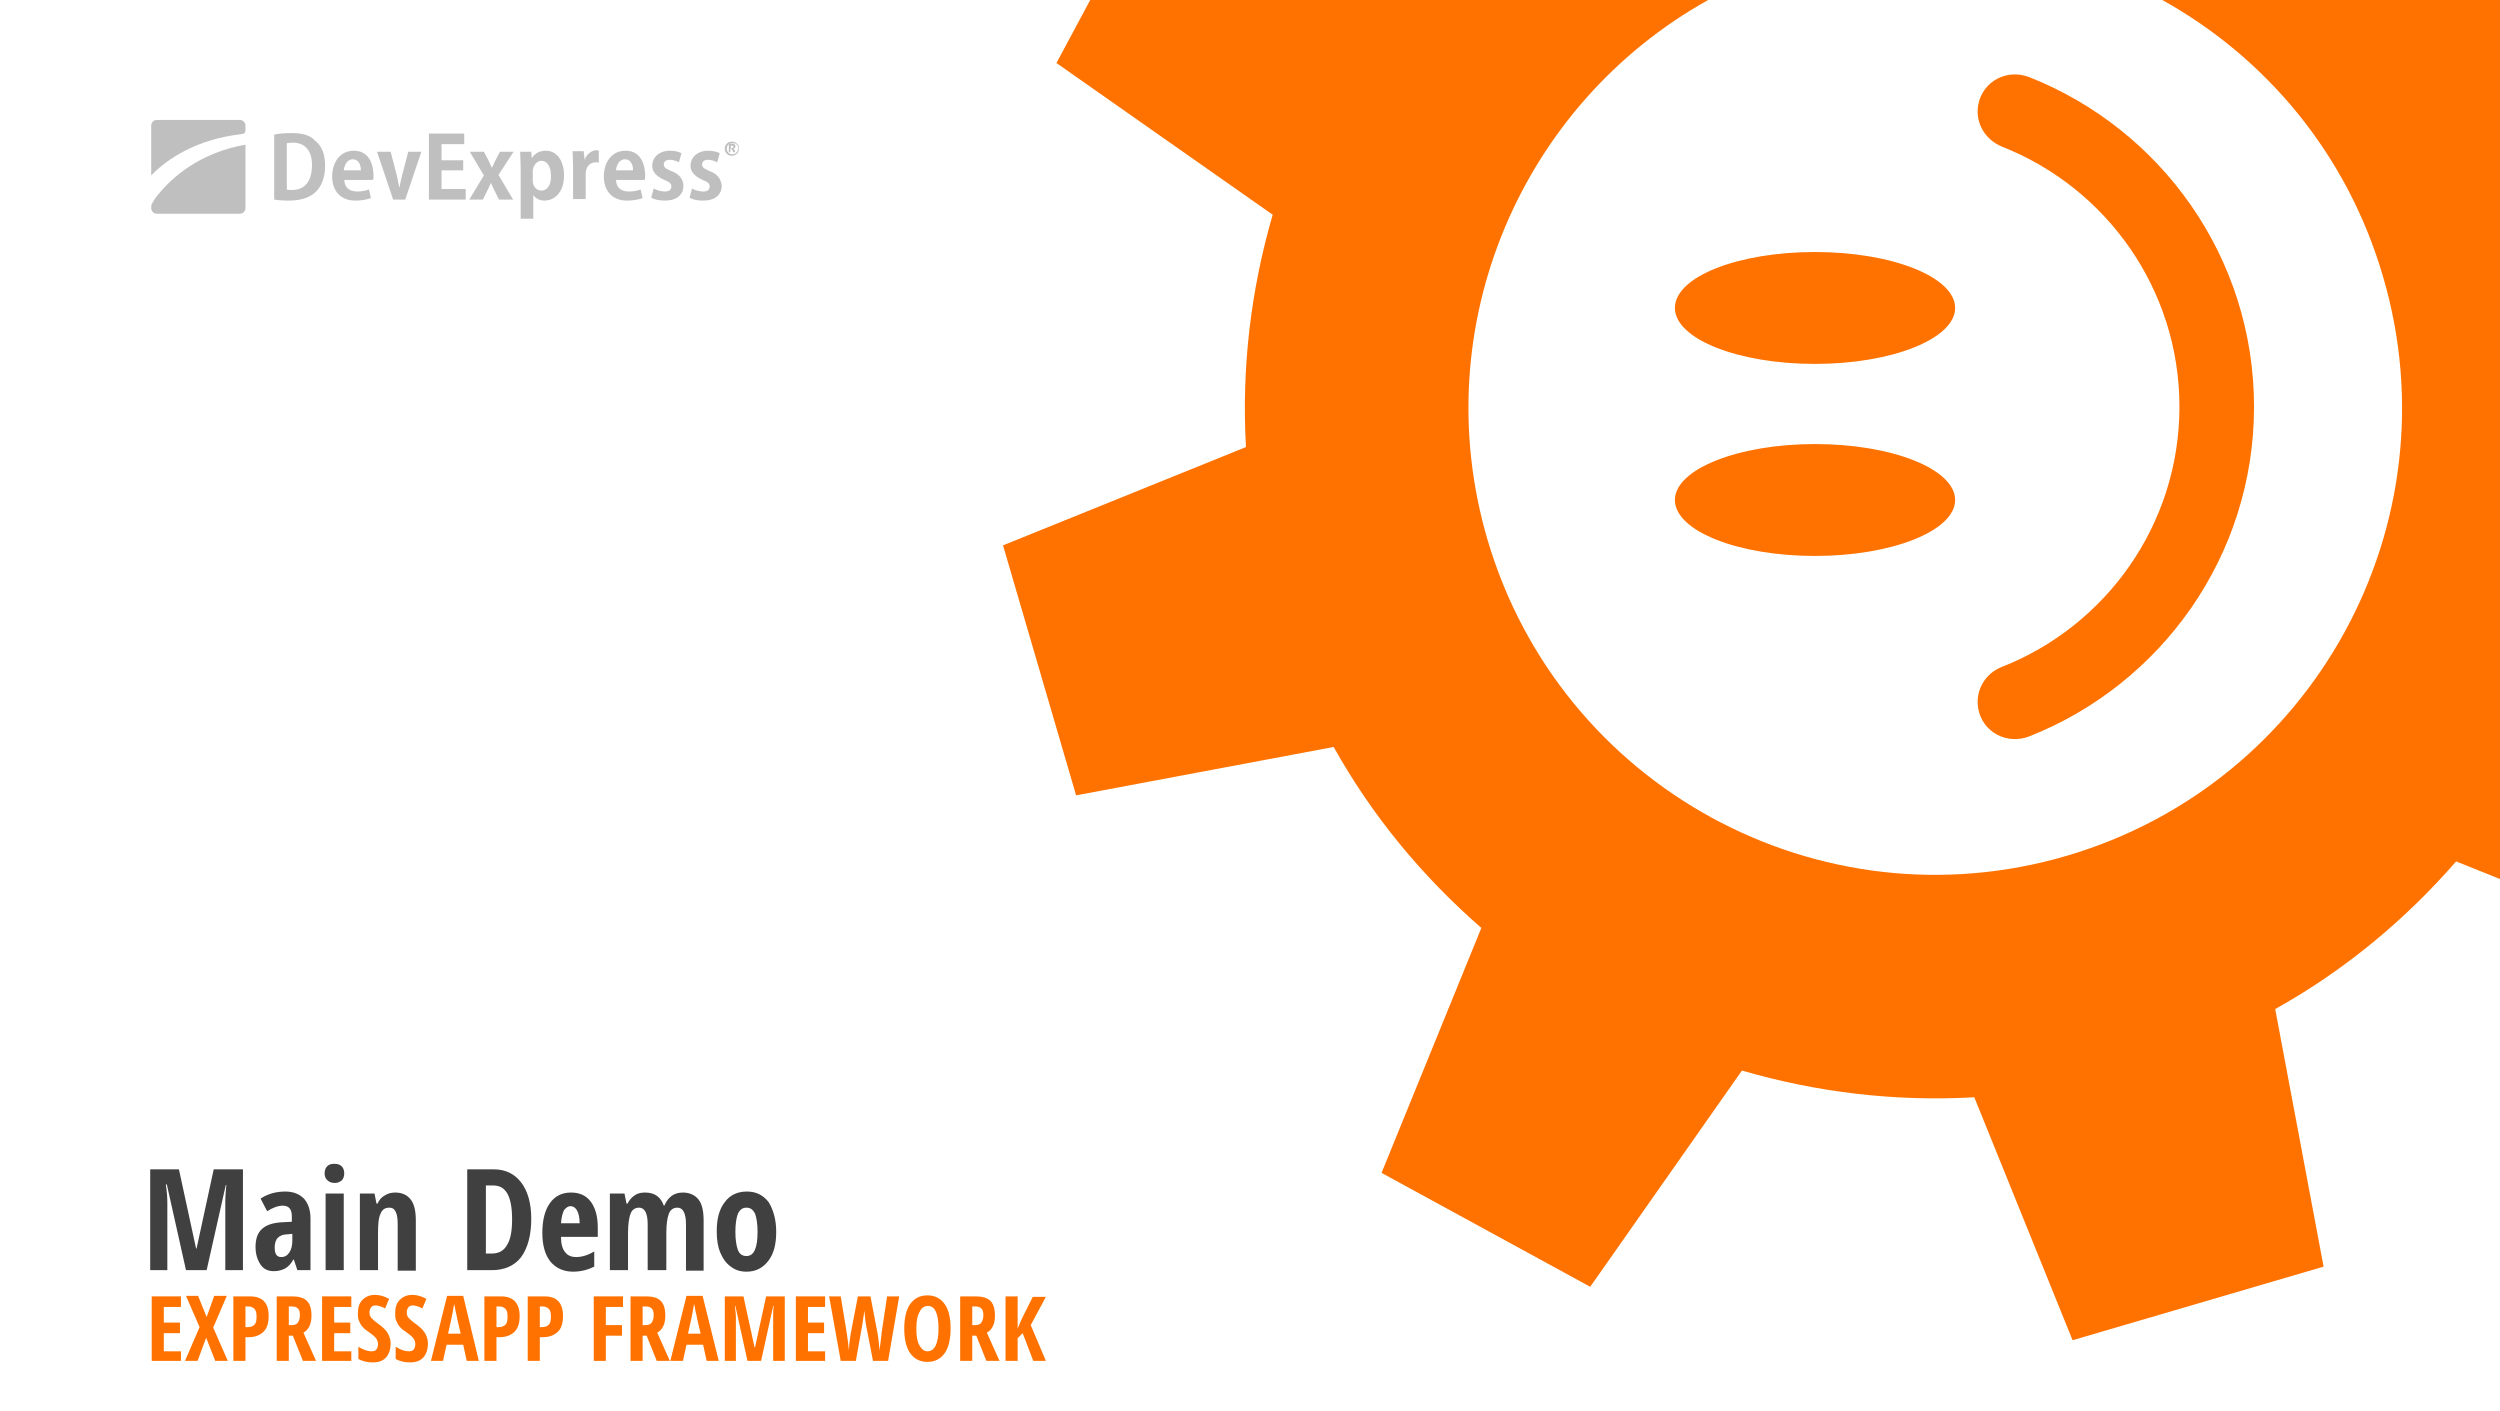 <?xml version="1.0" encoding="utf-8"?>
<!-- Generator: Adobe Illustrator 23.0.1, SVG Export Plug-In . SVG Version: 6.00 Build 0)  -->
<svg version="1.1" xmlns="http://www.w3.org/2000/svg" xmlns:xlink="http://www.w3.org/1999/xlink" x="0px" y="0px"
	 viewBox="0 0 496 280" style="enable-background:new 0 0 496 280;" xml:space="preserve">
<style type="text/css">
	.st0{fill:#FF7200;}
	.st1{fill:#BFBFBF;}
	.st2{fill:#404040;}
</style>
<g id="Layer_1">
</g>
<g id="Layer_2">
	<path class="st0" d="M496,174.4l-8.7-3.5c-10.1,11.6-22.1,21.6-35.9,29.3l9.6,51.1l-49.8,14.6l-19.5-48.2
		c-15.8,0.9-31.3-1-46.1-5.3l-30.1,42.9l-41.4-22.6l19.8-48.6c-11.6-10.1-21.6-22.1-29.3-35.9l-51.1,9.6L199,108.2l48.2-19.5
		c-0.9-15.8,1-31.3,5.3-46.1l-42.9-30.1L216.3,0h122.6c-37,20.6-56.2,64.7-43.8,107c14.4,49.1,65.9,77.2,114.9,62.8
		c49.1-14.4,77.2-65.9,62.8-114.9C465.7,30.5,449.5,11.4,429,0h67V174.4z M332.3,61.1c0,6.1,12.4,11.1,27.8,11.1
		c15.3,0,27.8-5,27.8-11.1S375.5,50,360.1,50C344.8,50,332.3,54.9,332.3,61.1z M332.3,99.2c0,6.1,12.4,11.1,27.8,11.1
		c15.3,0,27.8-5,27.8-11.1c0-6.1-12.4-11.1-27.8-11.1C344.8,88.1,332.3,93.1,332.3,99.2z M392.5,20.7c-0.7,3.6,1.3,7,4.7,8.4
		c20.6,8.1,35.2,28.2,35.2,51.6s-14.6,43.5-35.2,51.6c-3.4,1.3-5.4,4.8-4.7,8.4l0,0c0.9,4.6,5.7,7.1,10.1,5.4
		c26.1-10.3,44.6-35.7,44.6-65.4s-18.5-55.1-44.6-65.4C398.2,13.6,393.4,16.1,392.5,20.7L392.5,20.7z"/>
	<g>
		<g>
			<path class="st1" d="M57.8,26.4c-1.3,0-2.5,0.1-3.4,0.3v12.9c0.7,0.1,1.6,0.2,2.8,0.2c2.3,0,4.1-0.5,5.3-1.6c1-0.9,2-2.5,2-5.3
				c0-2.4-0.7-4-2-5C61.5,26.8,60,26.4,57.8,26.4z M57.9,37.7c-0.3,0-0.7,0-1-0.1v-9.2c0.3,0,0.7-0.1,1.2-0.1c2.3,0,3.8,1.5,3.8,4.4
				C61.9,36.2,60.3,37.7,57.9,37.7z"/>
			<path class="st1" d="M70.2,29.9c-2.8,0-4.3,2.4-4.3,5.1c0,2.9,1.7,4.8,4.6,4.8c1.2,0,2.3-0.2,3.1-0.5l-0.4-1.7
				c-0.6,0.2-1.4,0.4-2.3,0.4c-1.4,0-2.5-0.6-2.6-2.3h5.7c0.1-0.3,0.1-0.6,0.1-1C74,31.5,72.5,29.9,70.2,29.9z M68.2,33.8
				c0.1-0.9,0.6-2.2,1.8-2.2c1.2,0,1.6,1.2,1.6,2.2H68.2z"/>
			<path class="st1" d="M81,30.1l-1.2,4.6c-0.2,0.8-0.4,1.6-0.5,2.4h-0.1c-0.2-0.8-0.3-1.6-0.5-2.4l-1.2-4.6h-2.7l3.2,9.5h2.4
				l3.2-9.5H81z"/>
			<path class="st1" d="M31.3,38.7c-0.5,0.6-0.8,1.1-1.1,1.6C30.1,40.4,30,40.8,30,41v0.3c0,0.6,0.5,1.1,1.1,1.1h16.5
				c0.6,0,1.1-0.5,1.1-1.1V28.7C39.6,30.3,34.1,35.2,31.3,38.7z"/>
		</g>
		<g>
			<polygon class="st1" points="87.6,33.8 91.9,33.8 91.9,31.8 87.6,31.8 87.6,28.6 92.1,28.6 92.1,26.5 85.1,26.5 85.1,39.6 
				92.4,39.6 92.4,37.5 87.6,37.5 			"/>
			<path class="st1" d="M101.9,30.1h-2.7l-0.9,1.7c-0.2,0.5-0.5,1-0.7,1.5h0c-0.2-0.5-0.5-1-0.7-1.5L96,30.1h-2.8l2.8,4.7l-2.9,4.8
				h2.7l0.9-1.8c0.2-0.5,0.5-1,0.7-1.5h0c0.2,0.5,0.5,1,0.7,1.5l0.9,1.8h2.8l-2.9-4.9L101.9,30.1z"/>
			<path class="st1" d="M108.3,29.9c-1.2,0-2.2,0.5-2.8,1.5h0l-0.1-1.3h-2.2c0,0.9,0.1,1.9,0.1,3.1v10.2h2.5v-4.7h0
				c0.4,0.6,1.2,1.1,2.2,1.1c1.9,0,3.9-1.5,3.9-5C111.9,31.8,110.4,29.9,108.3,29.9z M107.4,37.8c-0.9,0-1.7-0.7-1.7-2V34
				c0-1.1,0.8-2.1,1.7-2.1c1.2,0,1.9,1.2,1.9,2.9C109.4,36.5,108.7,37.8,107.4,37.8z"/>
			<path class="st1" d="M116,31.7L116,31.7l-0.2-1.7h-2.2c0,0.9,0.1,1.8,0.1,3v6.5h2.5v-4.9c0-1.6,0.9-2.4,2-2.4
				c0.3,0,0.5,0,0.6,0.1v-2.4c-0.2,0-0.3-0.1-0.6-0.1C117.4,29.9,116.4,30.5,116,31.7z"/>
			<path class="st1" d="M124.1,29.9c-2.8,0-4.3,2.4-4.3,5.1c0,2.9,1.7,4.8,4.6,4.8c1.2,0,2.3-0.2,3.1-0.5l-0.4-1.7
				c-0.6,0.2-1.4,0.4-2.3,0.4c-1.4,0-2.5-0.6-2.6-2.3h5.7c0.1-0.3,0.1-0.6,0.1-1C127.9,31.5,126.4,29.9,124.1,29.9z M122.2,33.8
				c0.1-0.9,0.6-2.2,1.8-2.2c1.2,0,1.6,1.2,1.6,2.2H122.2z"/>
			<path class="st1" d="M133.1,33.9c-1.1-0.5-1.4-0.7-1.4-1.3c0-0.5,0.4-0.9,1.2-0.9c0.7,0,1.4,0.3,1.8,0.5l0.5-1.8
				c-0.5-0.3-1.4-0.5-2.3-0.5c-2.1,0-3.5,1.3-3.5,3c0,1,0.6,2,2.4,2.8c1,0.4,1.4,0.7,1.4,1.3c0,0.6-0.4,1-1.3,1
				c-0.8,0-1.7-0.3-2.2-0.6l-0.5,1.8c0.6,0.4,1.6,0.6,2.7,0.6c2.4,0,3.7-1.2,3.7-3C135.5,35.4,134.7,34.5,133.1,33.9z"/>
			<path class="st1" d="M140.7,33.9c-1.1-0.5-1.4-0.7-1.4-1.3c0-0.5,0.4-0.9,1.2-0.9c0.7,0,1.4,0.3,1.8,0.5l0.5-1.8
				c-0.5-0.3-1.4-0.5-2.3-0.5c-2.1,0-3.5,1.3-3.5,3c0,1,0.6,2,2.4,2.8c1,0.4,1.4,0.7,1.4,1.3c0,0.6-0.4,1-1.3,1
				c-0.8,0-1.7-0.3-2.2-0.6l-0.5,1.8c0.6,0.4,1.6,0.6,2.7,0.6c2.4,0,3.7-1.2,3.7-3C143,35.4,142.3,34.5,140.7,33.9z"/>
			<path class="st1" d="M47.6,23.8H31.1c-0.6,0-1.1,0.5-1.1,1.1v9.9c3.3-3.4,9.1-7.2,18-8.2c0.2,0,0.7-0.1,0.7-0.8v-0.9
				C48.7,24.3,48.2,23.8,47.6,23.8z"/>
			<path class="st1" d="M145.5,29.5L145.5,29.5c0.3-0.1,0.4-0.2,0.4-0.5c0-0.2-0.1-0.3-0.2-0.4c-0.1-0.1-0.3-0.1-0.5-0.1h-0.6v1.7
				h0.3v-0.7h0.1c0.1,0,0.2,0.1,0.3,0.3l0.2,0.4h0.4l-0.2-0.5C145.7,29.7,145.6,29.6,145.5,29.5z M145.2,29.4H145v-0.5h0.2
				c0.2,0,0.3,0.1,0.3,0.2c0,0.1,0,0.1-0.1,0.2C145.4,29.3,145.3,29.4,145.2,29.4z"/>
			<path class="st1" d="M146.2,28.5c-0.3-0.3-0.6-0.4-1-0.4c-0.4,0-0.7,0.1-1,0.4c-0.3,0.3-0.4,0.6-0.4,1c0,0.4,0.1,0.7,0.4,1
				c0.3,0.3,0.6,0.4,1,0.4c0.4,0,0.7-0.1,1-0.4c0.3-0.3,0.4-0.6,0.4-1C146.7,29.1,146.5,28.7,146.2,28.5z M146.1,30.3
				c-0.2,0.2-0.5,0.3-0.8,0.3c-0.3,0-0.6-0.1-0.8-0.3s-0.3-0.5-0.3-0.8c0-0.3,0.1-0.6,0.3-0.8c0.2-0.2,0.5-0.3,0.9-0.3
				c0.3,0,0.6,0.1,0.8,0.3c0.2,0.2,0.3,0.5,0.3,0.8C146.4,29.8,146.3,30.1,146.1,30.3z"/>
		</g>
	</g>
	<g>
		<path class="st2" d="M36.9,252l-3.8-17h-0.2c0.2,1.3,0.3,2.5,0.3,3.6V252h-3.4v-20h5.7l3.4,15.7H39l3.4-15.7h5.8v20h-3.5v-13.5
			c0-1.1,0.1-2.3,0.2-3.4h-0.1L41,252H36.9z"/>
		<path class="st2" d="M59,252l-0.7-2.1h-0.1c-0.5,0.9-1.1,1.5-1.7,1.8s-1.3,0.5-2.2,0.5c-1.1,0-2-0.4-2.6-1.3s-1-2-1-3.5
			c0-1.6,0.4-2.8,1.3-3.6c0.9-0.8,2.2-1.2,3.9-1.3l2-0.1v-1.1c0-1.4-0.6-2.1-1.8-2.1c-0.9,0-2,0.4-3.1,1.1l-1.3-2.5
			c1.5-1,3.2-1.4,4.9-1.4c1.6,0,2.8,0.5,3.7,1.4c0.8,0.9,1.3,2.2,1.3,3.9V252H59z M55.8,249.4c0.7,0,1.2-0.3,1.6-0.9
			s0.6-1.4,0.6-2.4v-1.3l-1.1,0.1c-0.8,0-1.4,0.3-1.8,0.7c-0.4,0.4-0.6,1.1-0.6,1.9C54.5,248.8,54.9,249.4,55.8,249.4z"/>
		<path class="st2" d="M64.4,232.8c0-0.6,0.2-1.1,0.5-1.4c0.4-0.4,0.8-0.5,1.5-0.5c0.6,0,1.1,0.2,1.4,0.5s0.5,0.8,0.5,1.4
			c0,0.6-0.2,1.1-0.5,1.4c-0.4,0.3-0.8,0.5-1.4,0.5c-0.6,0-1.1-0.2-1.4-0.5C64.6,233.9,64.4,233.4,64.4,232.8z M68.2,252h-3.6v-15.2
			h3.6V252z"/>
		<path class="st2" d="M78.9,252v-9.1c0-1.1-0.1-1.9-0.4-2.5c-0.3-0.6-0.7-0.8-1.3-0.8c-0.8,0-1.4,0.4-1.7,1.2
			c-0.4,0.8-0.5,2.1-0.5,3.9v7.3h-3.6v-15.2h2.9l0.4,2h0.2c0.3-0.7,0.8-1.3,1.4-1.6c0.6-0.4,1.3-0.6,2.1-0.6c1.4,0,2.4,0.5,3.1,1.4
			c0.7,0.9,1,2.3,1,4.2v9.9H78.9z"/>
		<path class="st2" d="M105.4,241.8c0,3.3-0.7,5.8-2,7.6c-1.3,1.7-3.3,2.6-5.8,2.6h-4.9v-20H98c2.3,0,4.1,0.9,5.4,2.6
			C104.7,236.3,105.4,238.7,105.4,241.8z M101.6,241.9c0-4.5-1.2-6.7-3.7-6.7h-1.5v13.5h1.2c1.4,0,2.4-0.6,3-1.7
			C101.3,245.9,101.6,244.2,101.6,241.9z"/>
		<path class="st2" d="M113.7,252.3c-1.9,0-3.4-0.7-4.5-2c-1.1-1.4-1.6-3.3-1.6-5.7c0-2.5,0.5-4.5,1.5-5.9c1-1.4,2.4-2.1,4.2-2.1
			c1.7,0,3,0.6,3.9,1.8s1.4,2.9,1.4,5.1v1.9h-7.3c0,1.4,0.3,2.4,0.8,3c0.5,0.7,1.3,1,2.2,1c1.2,0,2.4-0.4,3.6-1.1v3
			C116.7,251.9,115.3,252.3,113.7,252.3z M113.2,239.3c-0.5,0-0.9,0.3-1.3,0.8c-0.3,0.6-0.5,1.4-0.6,2.6h3.7c0-1.1-0.2-2-0.5-2.5
			C114.2,239.6,113.7,239.3,113.2,239.3z"/>
		<path class="st2" d="M136.1,252v-9.1c0-2.2-0.6-3.3-1.7-3.3c-0.8,0-1.4,0.4-1.7,1.2c-0.3,0.8-0.5,2.1-0.5,3.8v7.4h-3.7v-9.1
			c0-2.2-0.6-3.3-1.7-3.3c-0.8,0-1.4,0.4-1.7,1.2s-0.5,2.1-0.5,3.9v7.3H121v-15.2h2.9l0.4,2h0.2c0.4-0.8,0.9-1.3,1.5-1.7
			c0.6-0.4,1.3-0.5,2-0.5c1.9,0,3.1,0.9,3.7,2.6h0.1c0.8-1.8,2-2.6,3.7-2.6c1.3,0,2.4,0.5,3.1,1.4s1,2.3,1,4.2v9.9H136.1z"/>
		<path class="st2" d="M154,244.4c0,2.5-0.5,4.4-1.6,5.8c-1.1,1.4-2.5,2.1-4.3,2.1c-1.2,0-2.2-0.3-3.1-1c-0.9-0.6-1.6-1.6-2.1-2.8
			c-0.5-1.2-0.7-2.6-0.7-4.2c0-2.5,0.5-4.4,1.6-5.8c1-1.4,2.5-2.1,4.4-2.1c1.8,0,3.2,0.7,4.3,2.1C153.4,240,154,241.9,154,244.4z
			 M145.9,244.4c0,1.6,0.2,2.8,0.5,3.6c0.3,0.8,0.9,1.2,1.7,1.2c1.5,0,2.2-1.6,2.2-4.8c0-1.6-0.2-2.8-0.5-3.6
			c-0.4-0.8-0.9-1.2-1.7-1.2c-0.8,0-1.3,0.4-1.7,1.2C146.1,241.6,145.9,242.8,145.9,244.4z"/>
	</g>
	<g>
		<path class="st0" d="M35.9,270h-5.8v-12.8h5.8v2.1h-3.4v3.1h3.2v2.1h-3.2v3.6h3.4V270z"/>
		<path class="st0" d="M45.2,270h-2.5l-1.8-4.6l-1.7,4.6h-2.5l2.9-6.7l-2.7-6.2h2.4l1.7,4.2l1.5-4.2H45l-2.7,6.3L45.2,270z"/>
		<path class="st0" d="M53.3,261.1c0,1.4-0.3,2.4-1,3.1c-0.7,0.7-1.7,1.1-3,1.1h-0.6v4.7h-2.4v-12.8h3.3
			C52.1,257.2,53.3,258.5,53.3,261.1z M48.7,263.3h0.5c0.6,0,1-0.2,1.3-0.5s0.4-0.8,0.4-1.6c0-0.7-0.1-1.2-0.4-1.5
			c-0.3-0.3-0.7-0.5-1.2-0.5h-0.6V263.3z"/>
		<path class="st0" d="M57.3,265v5h-2.4v-12.8h3.1c1.3,0,2.3,0.3,2.9,0.9s0.9,1.6,0.9,2.9c0,1.6-0.5,2.8-1.6,3.4l2.5,5.6h-2.6l-2-5
			H57.3z M57.3,262.9h0.6c0.6,0,1-0.2,1.2-0.5c0.2-0.3,0.4-0.8,0.4-1.4c0-0.7-0.1-1.1-0.4-1.4c-0.3-0.3-0.7-0.4-1.2-0.4h-0.6V262.9z
			"/>
		<path class="st0" d="M69.7,270h-5.8v-12.8h5.8v2.1h-3.4v3.1h3.2v2.1h-3.2v3.6h3.4V270z"/>
		<path class="st0" d="M77.5,266.5c0,1.2-0.3,2.1-0.9,2.8s-1.5,1-2.6,1c-1.1,0-2.1-0.2-2.9-0.7v-2.4c1,0.6,1.8,0.9,2.6,0.9
			c0.5,0,0.8-0.1,1-0.4s0.3-0.6,0.3-1c0-0.4-0.1-0.8-0.4-1.2s-0.7-0.7-1.4-1.2c-0.6-0.4-1-0.7-1.3-1.1c-0.3-0.3-0.5-0.7-0.7-1.2
			s-0.2-0.9-0.2-1.5c0-1.1,0.3-2,0.9-2.6s1.4-1,2.5-1c1,0,1.9,0.3,2.8,0.8l-0.8,1.9c-0.3-0.2-0.6-0.3-0.9-0.4s-0.6-0.2-1-0.2
			c-0.4,0-0.7,0.1-0.9,0.4c-0.2,0.3-0.3,0.6-0.3,1c0,0.4,0.1,0.8,0.4,1.1s0.7,0.7,1.3,1.1c0.8,0.6,1.4,1.1,1.8,1.7
			S77.5,265.7,77.5,266.5z"/>
		<path class="st0" d="M84.9,266.5c0,1.2-0.3,2.1-0.9,2.8s-1.5,1-2.6,1c-1.1,0-2.1-0.2-2.9-0.7v-2.4c1,0.6,1.8,0.9,2.6,0.9
			c0.5,0,0.8-0.1,1-0.4s0.3-0.6,0.3-1c0-0.4-0.1-0.8-0.4-1.2s-0.7-0.7-1.4-1.2c-0.6-0.4-1-0.7-1.3-1.1c-0.3-0.3-0.5-0.7-0.7-1.2
			s-0.2-0.9-0.2-1.5c0-1.1,0.3-2,0.9-2.6s1.4-1,2.5-1c1,0,1.9,0.3,2.8,0.8l-0.8,1.9c-0.3-0.2-0.6-0.3-0.9-0.4s-0.6-0.2-1-0.2
			c-0.4,0-0.7,0.1-0.9,0.4c-0.2,0.3-0.3,0.6-0.3,1c0,0.4,0.1,0.8,0.4,1.1s0.7,0.7,1.3,1.1c0.8,0.6,1.4,1.1,1.8,1.7
			S84.9,265.7,84.9,266.5z"/>
		<path class="st0" d="M92.6,270l-0.7-3.2h-3.3l-0.7,3.2h-2.4l3.2-12.9h3.2L95,270H92.6z M91.4,264.6l-0.7-3c0-0.2-0.1-0.6-0.3-1.4
			c-0.1-0.7-0.2-1.2-0.3-1.5c-0.1,0.5-0.2,1.1-0.3,1.7c-0.1,0.6-0.4,2-0.9,4.2H91.4z"/>
		<path class="st0" d="M103.1,261.1c0,1.4-0.3,2.4-1,3.1c-0.7,0.7-1.7,1.1-3,1.1h-0.6v4.7h-2.4v-12.8h3.3
			C101.8,257.2,103.1,258.5,103.1,261.1z M98.5,263.3h0.5c0.6,0,1-0.2,1.3-0.5s0.4-0.8,0.4-1.6c0-0.7-0.1-1.2-0.4-1.5
			c-0.3-0.3-0.7-0.5-1.2-0.5h-0.6V263.3z"/>
		<path class="st0" d="M111.7,261.1c0,1.4-0.3,2.4-1,3.1c-0.7,0.7-1.7,1.1-3,1.1h-0.6v4.7h-2.4v-12.8h3.3
			C110.5,257.2,111.7,258.5,111.7,261.1z M107.1,263.3h0.5c0.6,0,1-0.2,1.3-0.5s0.4-0.8,0.4-1.6c0-0.7-0.1-1.2-0.4-1.5
			c-0.3-0.3-0.7-0.5-1.2-0.5h-0.6V263.3z"/>
		<path class="st0" d="M120.2,270h-2.4v-12.8h5.8v2.1h-3.4v3.6h3.2v2.1h-3.2V270z"/>
		<path class="st0" d="M127.5,265v5h-2.4v-12.8h3.1c1.3,0,2.3,0.3,2.9,0.9s0.9,1.6,0.9,2.9c0,1.6-0.5,2.8-1.6,3.4l2.5,5.6h-2.6l-2-5
			H127.5z M127.5,262.9h0.6c0.6,0,1-0.2,1.2-0.5c0.2-0.3,0.4-0.8,0.4-1.4c0-0.7-0.1-1.1-0.4-1.4c-0.3-0.3-0.7-0.4-1.2-0.4h-0.6
			V262.9z"/>
		<path class="st0" d="M140.2,270l-0.7-3.2h-3.3l-0.7,3.2H133l3.2-12.9h3.2l3.2,12.9H140.2z M139,264.6l-0.7-3
			c0-0.2-0.1-0.6-0.3-1.4c-0.1-0.7-0.2-1.2-0.3-1.5c-0.1,0.5-0.2,1.1-0.3,1.7c-0.1,0.6-0.4,2-0.9,4.2H139z"/>
		<path class="st0" d="M148.3,270l-2.4-10.9h-0.1c0.1,0.8,0.2,1.6,0.2,2.3v8.6h-2.2v-12.8h3.7l2.2,10.1h0.1l2.2-10.1h3.7V270h-2.3
			v-8.7c0-0.7,0-1.5,0.1-2.2h-0.1L151,270H148.3z"/>
		<path class="st0" d="M163.7,270h-5.8v-12.8h5.8v2.1h-3.4v3.1h3.2v2.1h-3.2v3.6h3.4V270z"/>
		<path class="st0" d="M176.2,270h-3l-1.3-6.7c-0.2-0.9-0.3-2-0.4-3.3l-0.1,0.7l-0.4,2.6l-1.2,6.7h-3l-2.3-12.8h2.3l1.2,7.3
			c0.1,0.7,0.3,1.9,0.4,3.4c0.1-1.6,0.3-2.7,0.4-3.4l1.4-7.3h2.5l1.4,7.3c0.2,1.1,0.3,2.2,0.4,3.4c0.2-1.7,0.4-2.9,0.4-3.4l1.1-7.3
			h2.4L176.2,270z"/>
		<path class="st0" d="M188.6,263.6c0,2.1-0.4,3.8-1.2,4.9s-1.9,1.7-3.4,1.7c-1.5,0-2.6-0.6-3.4-1.7s-1.2-2.8-1.2-4.9
			c0-2.1,0.4-3.8,1.2-4.9c0.8-1.1,1.9-1.7,3.4-1.7c1.5,0,2.6,0.6,3.4,1.7S188.6,261.4,188.6,263.6z M181.8,263.6
			c0,1.5,0.2,2.6,0.6,3.3s0.9,1.2,1.6,1.2c1.4,0,2.2-1.5,2.2-4.5s-0.7-4.5-2.1-4.5c-0.7,0-1.3,0.4-1.6,1.1
			C182,261,181.8,262.1,181.8,263.6z"/>
		<path class="st0" d="M192.9,265v5h-2.4v-12.8h3.1c1.3,0,2.3,0.3,2.9,0.9s0.9,1.6,0.9,2.9c0,1.6-0.5,2.8-1.6,3.4l2.5,5.6h-2.6l-2-5
			H192.9z M192.9,262.9h0.6c0.6,0,1-0.2,1.2-0.5c0.2-0.3,0.4-0.8,0.4-1.4c0-0.7-0.1-1.1-0.4-1.4c-0.3-0.3-0.7-0.4-1.2-0.4h-0.6
			V262.9z"/>
		<path class="st0" d="M207.5,270H205l-2.1-5.5l-1,1v4.5h-2.4v-12.8h2.4v6.4l0.8-1.9l2.2-4.4h2.6l-3,5.6L207.5,270z"/>
	</g>
</g>
</svg>
